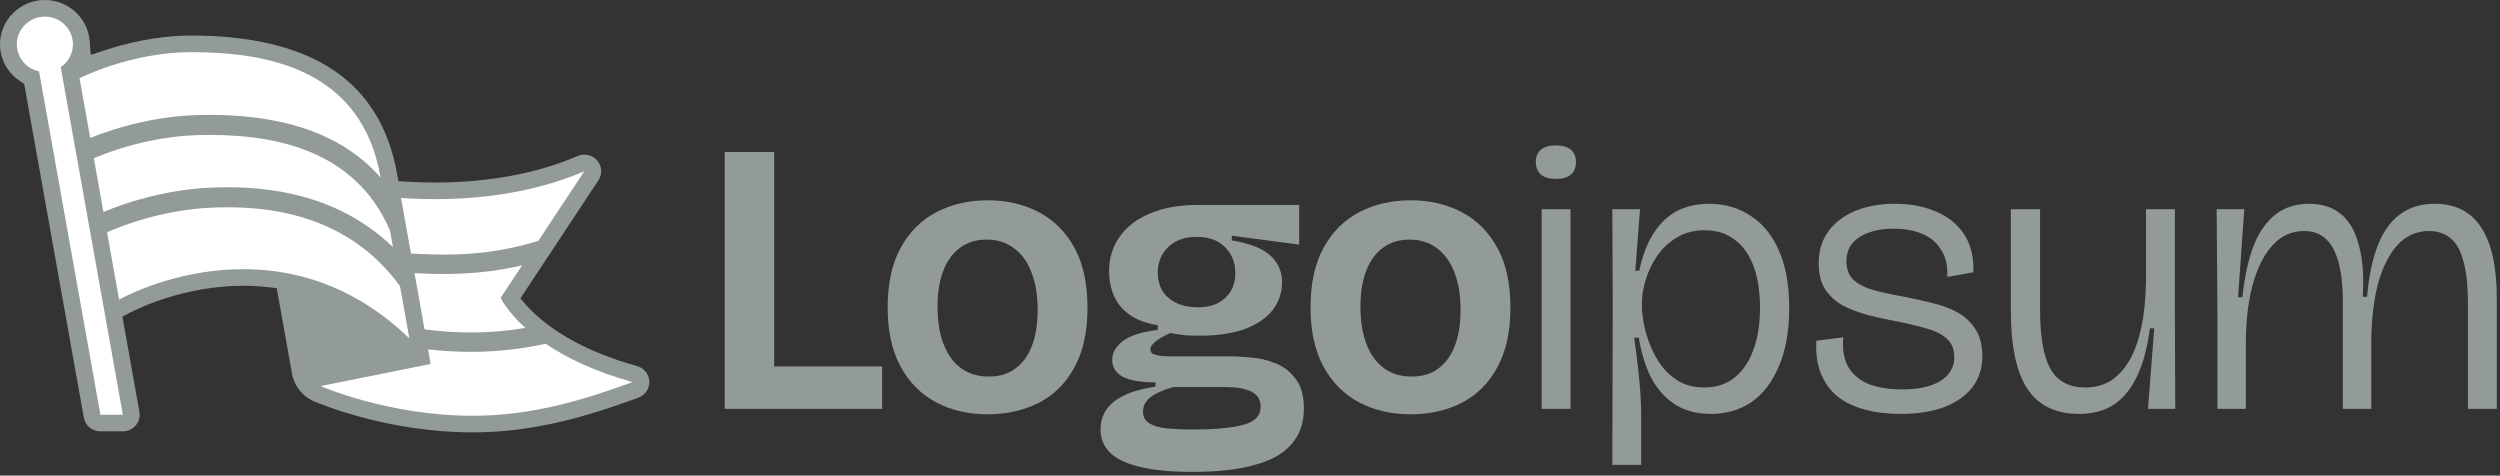 <svg width="205" xmlns="http://www.w3.org/2000/svg" height="39" fill="none"><rect width="100%" height="100%" fill="#333333" stroke="none"/><g style="fill: rgb(0, 0, 0);"><path d="M53.246,31.276C53.221,30.684,52.817,30.180,52.240,30.020C48.154,28.887,45.695,27.306,44.351,26.178C43.890,25.791,43.477,25.390,43.123,24.985L42.671,24.468L43.049,23.896L49.070,14.789C49.406,14.281,49.365,13.628,48.967,13.165C48.704,12.858,48.320,12.683,47.913,12.683C47.722,12.683,47.537,12.721,47.361,12.797C44.066,14.217,40.030,14.968,35.686,14.968C34.931,14.968,34.159,14.945,33.391,14.899L32.670,14.857L32.541,14.155C31.862,10.444,30.123,7.622,27.372,5.767C24.567,3.874,20.632,2.914,15.678,2.914C12.835,2.914,10.238,3.576,8.560,4.130L7.444,4.499L7.350,3.341C7.199,1.468,5.587,0.000,3.681,0.000C1.651,0.000,0.000,1.629,0.000,3.632C0.000,4.849,0.619,5.981,1.656,6.662L1.984,6.878L2.052,7.260L6.874,34.246C6.991,34.898,7.563,35.371,8.234,35.371L10.074,35.371C10.483,35.371,10.868,35.194,11.131,34.885C11.394,34.575,11.504,34.170,11.433,33.772L10.154,26.613L10.038,25.962L10.630,25.652C11.340,25.282,15.126,23.434,19.948,23.434C20.641,23.434,21.334,23.473,22.009,23.549L22.691,23.627L22.810,24.294L23.953,30.689C24.190,31.859,25.020,32.597,25.720,32.898C26.335,33.162,31.861,35.455,38.763,35.455C43.887,35.455,48.320,34.087,52.348,32.608C52.909,32.402,53.270,31.867,53.246,31.276ZL53.246,31.276ZZ" style="fill: rgb(146, 154, 154); fill-opacity: 1;" class="fills"/><path d="M16.667,15.420C21.901,15.078,28.533,15.909,33.231,21.337C33.646,21.817,33.358,22.062,33.740,22.615L33.740,23.349L33.052,23.812C28.830,17.700,22.234,16.703,16.780,17.059C14.373,17.232,12.259,17.781,10.744,18.289C9.987,18.542,9.383,18.784,8.972,18.962C8.766,19.050,8.609,19.122,8.505,19.172C8.453,19.196,8.414,19.215,8.389,19.227C8.377,19.233,8.368,19.238,8.362,19.240L8.357,19.243C8.357,19.243,8.357,19.243,7.974,18.513C7.592,17.784,7.592,17.783,7.592,17.783L7.594,17.783L7.598,17.781L7.608,17.775C7.618,17.771,7.630,17.764,7.647,17.757C7.679,17.741,7.726,17.718,7.786,17.689C7.907,17.633,8.082,17.552,8.306,17.456C8.755,17.263,9.402,17.003,10.208,16.733C11.818,16.194,14.076,15.606,16.667,15.420ZL16.667,15.420ZL16.667,15.420ZZ" fill-rule="evenodd" clip-rule="evenodd" style="fill: rgb(146, 154, 154); fill-opacity: 1;" class="fills"/><path d="M16.062,9.437C21.735,9.271,28.847,10.266,32.580,16.439C32.987,17.112,32.435,17.448,32.755,18.249L32.899,18.948L32.125,19.250C29.286,12.152,22.285,10.899,16.114,11.079C13.639,11.165,11.401,11.696,9.776,12.209C8.965,12.465,8.311,12.715,7.863,12.900C7.640,12.992,7.467,13.068,7.353,13.120C7.296,13.146,7.253,13.166,7.225,13.179C7.211,13.185,7.201,13.190,7.195,13.193L7.189,13.196L7.189,13.196C7.189,13.196,7.189,13.196,6.818,12.461C6.447,11.725,6.447,11.725,6.447,11.725L6.449,11.724L6.453,11.722L6.464,11.717C6.474,11.712,6.488,11.705,6.506,11.697C6.541,11.680,6.592,11.657,6.657,11.627C6.788,11.567,6.978,11.484,7.221,11.384C7.707,11.183,8.406,10.916,9.268,10.644C10.990,10.101,13.385,9.530,16.062,9.437ZL16.062,9.437ZL16.062,9.437ZZ" fill-rule="evenodd" clip-rule="evenodd" style="fill: rgb(146, 154, 154); fill-opacity: 1;" class="fills"/><path d="M4.980,5.505C5.585,5.096,5.981,4.410,5.981,3.632C5.981,2.378,4.951,1.362,3.681,1.362C2.410,1.362,1.380,2.378,1.380,3.632C1.380,4.724,2.161,5.636,3.202,5.853L8.234,34.009L10.074,34.009L4.980,5.505ZZ" style="fill: rgb(255, 255, 255);" class="fills"/><path d="M7.398,11.312L6.522,6.408C6.522,6.408,10.719,4.276,15.678,4.276C22.120,4.276,29.683,5.766,31.209,14.548C31.210,14.553,31.211,14.558,31.212,14.563C27.278,10.059,21.102,9.289,16.061,9.437L16.059,9.437L16.056,9.437C13.384,9.530,10.989,10.101,9.267,10.644C8.505,10.885,7.870,11.121,7.398,11.312ZZ" style="fill: rgb(255, 255, 255);" class="fills"/><path d="M7.694,12.970L8.483,17.380C8.918,17.198,9.502,16.970,10.207,16.733C11.817,16.194,14.075,15.606,16.660,15.420L16.663,15.420L16.666,15.420C21.536,15.102,27.618,15.799,32.224,20.272C32.143,19.820,32.060,19.361,31.978,18.898C29.050,12.111,22.181,10.902,16.113,11.079C13.638,11.166,11.400,11.696,9.775,12.209C8.964,12.465,8.310,12.715,7.862,12.900C7.803,12.924,7.747,12.948,7.694,12.970ZZ" style="fill: rgb(255, 255, 255);" class="fills"/><path d="M32.799,23.457C28.570,17.661,22.125,16.710,16.779,17.059C14.372,17.232,12.258,17.781,10.743,18.289C9.986,18.543,9.383,18.785,8.971,18.962C8.902,18.991,8.838,19.020,8.780,19.045L9.767,24.566C9.767,24.566,22.650,17.217,33.568,27.750C33.426,26.922,33.153,25.410,32.799,23.457ZC32.810,23.516,32.805,23.487,32.799,23.457ZZ" style="fill: rgb(255, 255, 255);" class="fills"/><path d="M26.292,31.657C26.292,31.657,31.814,34.092,38.763,34.092C43.445,34.092,47.574,32.907,51.867,31.331C48.677,30.447,46.379,29.296,44.745,28.187C41.553,28.888,38.323,29.022,35.100,28.646C35.170,29.046,35.239,29.447,35.307,29.847L26.292,31.657ZZ" style="fill: rgb(255, 255, 255);" class="fills"/><path d="M34.813,27.009C37.581,27.377,40.346,27.350,43.082,26.890C41.542,25.501,41.054,24.421,41.054,24.421L42.814,21.758C39.257,22.592,36.225,22.509,33.989,22.397C34.266,23.934,34.542,25.471,34.813,27.009ZZ" style="fill: rgb(255, 255, 255);" class="fills"/><path d="M33.699,20.791C36.299,20.926,39.880,21.079,44.144,19.747L47.913,14.045C43.300,16.034,37.880,16.581,32.884,16.232C33.152,17.752,33.425,19.272,33.699,20.791ZZ" style="fill: rgb(255, 255, 255);" class="fills"/><path d="M126.417,17.157L126.417,33.526L128.781,33.526L128.781,17.157L126.417,17.157ZZ" style="fill: rgb(146, 154, 154); fill-opacity: 1;" class="fills"/><path d="M126.353,14.317C126.630,14.551,127.045,14.668,127.599,14.668C128.131,14.668,128.536,14.551,128.813,14.317C129.090,14.083,129.228,13.742,129.228,13.296C129.228,12.849,129.090,12.509,128.813,12.275C128.536,12.041,128.121,11.924,127.567,11.924C127.034,11.924,126.630,12.041,126.353,12.275C126.076,12.509,125.937,12.838,125.937,13.264C125.937,13.711,126.076,14.062,126.353,14.317ZZ" style="fill: rgb(146, 154, 154); fill-opacity: 1;" class="fills"/><path d="M132.212,38.121L132.244,24.943L132.212,17.157L134.480,17.157L134.097,22.198L134.416,22.198C134.693,20.922,135.098,19.880,135.630,19.071C136.163,18.263,136.802,17.667,137.547,17.284C138.314,16.901,139.176,16.710,140.135,16.710C141.434,16.710,142.574,17.040,143.553,17.699C144.554,18.337,145.332,19.295,145.885,20.571C146.439,21.847,146.716,23.411,146.716,25.262C146.716,27.112,146.439,28.687,145.885,29.984C145.353,31.282,144.608,32.271,143.649,32.952C142.691,33.611,141.572,33.941,140.295,33.941C139.123,33.941,138.133,33.675,137.323,33.143C136.514,32.611,135.864,31.877,135.375,30.941C134.906,29.984,134.576,28.899,134.384,27.687L134.001,27.687C134.129,28.580,134.235,29.410,134.320,30.176C134.405,30.920,134.469,31.612,134.512,32.250C134.555,32.888,134.576,33.483,134.576,34.037L134.576,38.121L132.212,38.121ZZM139.751,31.771C140.710,31.771,141.519,31.516,142.179,31.005C142.861,30.473,143.383,29.729,143.745,28.772C144.128,27.793,144.320,26.612,144.320,25.230C144.320,23.932,144.150,22.815,143.809,21.879C143.468,20.922,142.957,20.188,142.275,19.678C141.615,19.146,140.784,18.880,139.783,18.880C138.910,18.880,138.143,19.082,137.483,19.486C136.844,19.869,136.312,20.369,135.886,20.986C135.481,21.581,135.172,22.220,134.959,22.900C134.746,23.581,134.640,24.219,134.640,24.815L134.640,25.166C134.640,25.528,134.693,25.995,134.799,26.570C134.906,27.123,135.076,27.697,135.311,28.293C135.545,28.889,135.854,29.452,136.237,29.984C136.642,30.516,137.132,30.952,137.707,31.292C138.303,31.612,138.985,31.771,139.751,31.771ZZ" fill-rule="evenodd" clip-rule="evenodd" style="fill: rgb(146, 154, 154); fill-opacity: 1;" class="fills"/><path d="M152.936,33.590C153.809,33.824,154.779,33.941,155.843,33.941C157.207,33.941,158.389,33.760,159.390,33.398C160.391,33.016,161.168,32.473,161.722,31.771C162.276,31.069,162.553,30.218,162.553,29.218C162.553,28.304,162.361,27.559,161.978,26.985C161.615,26.410,161.126,25.953,160.508,25.613C159.890,25.272,159.198,25.017,158.431,24.847C157.686,24.655,156.930,24.485,156.163,24.336C155.290,24.187,154.491,24.017,153.767,23.826C153.043,23.634,152.468,23.358,152.042,22.996C151.616,22.613,151.403,22.081,151.403,21.401C151.403,20.571,151.754,19.922,152.457,19.454C153.181,18.986,154.129,18.752,155.300,18.752C156.174,18.752,156.940,18.890,157.601,19.167C158.282,19.444,158.804,19.880,159.166,20.475C159.549,21.050,159.720,21.794,159.677,22.709L161.818,22.326C161.860,21.071,161.605,20.029,161.051,19.199C160.497,18.369,159.730,17.752,158.751,17.348C157.771,16.923,156.663,16.710,155.428,16.710C154.150,16.710,153.032,16.912,152.074,17.316C151.136,17.720,150.412,18.284,149.901,19.007C149.390,19.731,149.134,20.582,149.134,21.560C149.134,22.432,149.305,23.145,149.646,23.698C150.008,24.251,150.487,24.698,151.083,25.038C151.701,25.357,152.393,25.623,153.160,25.836C153.927,26.027,154.704,26.198,155.492,26.346C156.387,26.517,157.196,26.708,157.920,26.921C158.644,27.112,159.209,27.389,159.613,27.750C160.039,28.112,160.252,28.633,160.252,29.314C160.252,30.101,159.880,30.739,159.134,31.229C158.389,31.697,157.324,31.931,155.939,31.931C154.938,31.931,154.054,31.792,153.288,31.516C152.542,31.218,151.978,30.761,151.594,30.144C151.211,29.527,151.062,28.697,151.147,27.655L148.943,27.942C148.879,28.984,149.007,29.888,149.326,30.654C149.646,31.420,150.103,32.048,150.700,32.537C151.318,33.005,152.063,33.356,152.936,33.590ZZ" style="fill: rgb(146, 154, 154); fill-opacity: 1;" class="fills"/><path d="M181.829,33.526L181.829,25.740L181.765,17.157L184.033,17.157L183.522,24.368L183.873,24.368C184.065,22.624,184.385,21.188,184.832,20.060C185.300,18.933,185.907,18.093,186.653,17.540C187.398,16.987,188.293,16.710,189.337,16.710C190.444,16.710,191.339,17.008,192.020,17.603C192.702,18.199,193.181,19.071,193.458,20.220C193.756,21.347,193.852,22.720,193.745,24.336L194.097,24.336C194.246,22.634,194.544,21.220,194.991,20.092C195.439,18.965,196.046,18.125,196.812,17.571C197.579,16.997,198.527,16.710,199.656,16.710C200.486,16.710,201.221,16.869,201.860,17.189C202.499,17.508,203.032,17.997,203.458,18.656C203.884,19.295,204.203,20.103,204.416,21.082C204.629,22.060,204.736,23.188,204.736,24.464L204.736,33.526L202.371,33.526L202.371,24.847C202.371,23.485,202.254,22.369,202.020,21.496C201.807,20.624,201.466,19.986,200.998,19.582C200.529,19.156,199.922,18.944,199.177,18.944C198.197,18.944,197.356,19.305,196.653,20.029C195.971,20.752,195.439,21.762,195.055,23.060C194.693,24.336,194.491,25.857,194.448,27.623L194.448,33.526L192.116,33.526L192.116,24.815C192.116,23.496,191.999,22.400,191.765,21.528C191.530,20.656,191.179,20.007,190.710,19.582C190.263,19.156,189.667,18.944,188.921,18.944C187.963,18.944,187.132,19.305,186.429,20.029C185.748,20.731,185.205,21.741,184.800,23.060C184.417,24.357,184.204,25.889,184.161,27.655L184.161,33.526L181.829,33.526ZZ" style="fill: rgb(146, 154, 154); fill-opacity: 1;" class="fills"/><path d="M170.480,33.941C168.563,33.941,167.147,33.250,166.231,31.867C165.336,30.484,164.889,28.357,164.889,25.485L164.889,17.157L167.285,17.157L167.285,25.453C167.285,27.644,167.573,29.250,168.148,30.271C168.723,31.271,169.671,31.771,170.991,31.771C171.779,31.771,172.472,31.590,173.068,31.229C173.664,30.846,174.175,30.293,174.601,29.569C175.027,28.846,175.358,27.931,175.592,26.825C175.826,25.719,175.954,24.432,175.975,22.964L175.975,17.157L178.339,17.157L178.339,25.389L178.371,33.526L176.135,33.526L176.646,26.921L176.295,26.921C176.082,28.538,175.720,29.867,175.208,30.910C174.719,31.931,174.080,32.696,173.292,33.207C172.525,33.696,171.588,33.941,170.480,33.941ZZ" style="fill: rgb(146, 154, 154); fill-opacity: 1;" class="fills"/><path d="M115.676,33.973C114.079,33.973,112.662,33.643,111.427,32.984C110.191,32.324,109.222,31.346,108.520,30.048C107.817,28.750,107.465,27.134,107.465,25.198C107.465,23.219,107.827,21.581,108.551,20.284C109.276,18.986,110.255,18.018,111.491,17.380C112.726,16.742,114.121,16.423,115.676,16.423C117.252,16.423,118.658,16.753,119.893,17.412C121.128,18.071,122.097,19.050,122.800,20.348C123.503,21.645,123.855,23.273,123.855,25.230C123.855,27.208,123.493,28.846,122.768,30.144C122.066,31.441,121.086,32.409,119.829,33.047C118.594,33.664,117.209,33.973,115.676,33.973ZZM115.772,30.878C116.624,30.878,117.337,30.665,117.912,30.239C118.509,29.814,118.967,29.197,119.286,28.389C119.606,27.559,119.765,26.570,119.765,25.421C119.765,24.209,119.595,23.177,119.254,22.326C118.935,21.475,118.455,20.816,117.816,20.348C117.199,19.880,116.453,19.646,115.580,19.646C114.728,19.646,114.004,19.869,113.408,20.316C112.811,20.741,112.353,21.369,112.034,22.198C111.714,23.007,111.555,23.985,111.555,25.134C111.555,26.942,111.927,28.357,112.673,29.378C113.418,30.378,114.451,30.878,115.772,30.878ZZ" fill-rule="evenodd" clip-rule="evenodd" style="fill: rgb(146, 154, 154); fill-opacity: 1;" class="fills"/><path d="M93.341,38.249C94.448,38.546,95.928,38.695,97.781,38.695C99.847,38.695,101.551,38.504,102.893,38.121C104.235,37.759,105.236,37.196,105.896,36.430C106.578,35.664,106.919,34.685,106.919,33.494C106.919,32.431,106.684,31.612,106.216,31.037C105.768,30.441,105.204,30.016,104.522,29.761C103.862,29.506,103.202,29.357,102.542,29.314C101.881,29.250,101.349,29.218,100.944,29.218L96.088,29.218C95.769,29.218,95.471,29.208,95.194,29.186C94.938,29.144,94.725,29.091,94.555,29.027C94.406,28.942,94.331,28.814,94.331,28.644C94.331,28.452,94.459,28.250,94.714,28.038C94.991,27.804,95.407,27.559,95.960,27.304C96.408,27.389,96.823,27.453,97.206,27.495C97.590,27.517,97.973,27.527,98.357,27.527C99.826,27.527,101.061,27.346,102.062,26.985C103.085,26.602,103.852,26.081,104.363,25.421C104.874,24.740,105.130,23.975,105.130,23.124C105.130,22.273,104.821,21.560,104.203,20.986C103.585,20.390,102.520,19.965,101.008,19.709L101.008,19.327L106.535,20.060L106.535,16.806L98.229,16.806C96.695,16.806,95.385,17.040,94.299,17.508C93.213,17.954,92.382,18.593,91.807,19.422C91.232,20.231,90.945,21.167,90.945,22.230C90.945,23.443,91.285,24.443,91.967,25.230C92.670,25.995,93.660,26.474,94.938,26.666L94.938,27.048C93.596,27.219,92.638,27.527,92.063,27.974C91.488,28.421,91.200,28.931,91.200,29.506C91.200,30.122,91.498,30.590,92.095,30.910C92.712,31.207,93.596,31.356,94.746,31.356L94.746,31.707C93.255,31.920,92.127,32.324,91.360,32.920C90.614,33.515,90.242,34.281,90.242,35.217C90.242,35.919,90.476,36.526,90.945,37.036C91.434,37.568,92.233,37.972,93.341,38.249ZZM101.200,34.994C100.412,35.143,99.283,35.217,97.813,35.217C96.983,35.217,96.259,35.185,95.641,35.122C95.045,35.058,94.576,34.919,94.235,34.707C93.894,34.494,93.724,34.175,93.724,33.749C93.724,33.324,93.905,32.952,94.267,32.633C94.629,32.314,95.268,32.016,96.184,31.739L100.305,31.739C100.582,31.739,100.891,31.750,101.232,31.771C101.573,31.792,101.903,31.856,102.222,31.963C102.563,32.048,102.840,32.207,103.053,32.441C103.266,32.654,103.372,32.973,103.372,33.398C103.372,33.781,103.213,34.111,102.893,34.388C102.574,34.664,102.009,34.866,101.200,34.994ZZM100.465,24.432C99.933,24.943,99.177,25.198,98.197,25.198C97.537,25.198,96.961,25.081,96.472,24.847C95.982,24.613,95.598,24.283,95.321,23.858C95.066,23.411,94.938,22.911,94.938,22.358C94.938,21.507,95.226,20.805,95.801,20.252C96.376,19.699,97.153,19.422,98.133,19.422C99.113,19.422,99.879,19.699,100.433,20.252C101.008,20.805,101.296,21.518,101.296,22.390C101.296,23.241,101.019,23.921,100.465,24.432ZZ" fill-rule="evenodd" clip-rule="evenodd" style="fill: rgb(146, 154, 154); fill-opacity: 1;" class="fills"/><path d="M80.997,33.973C79.400,33.973,77.984,33.643,76.748,32.984C75.513,32.324,74.544,31.346,73.841,30.048C73.138,28.750,72.787,27.134,72.787,25.198C72.787,23.219,73.149,21.581,73.873,20.284C74.597,18.986,75.577,18.018,76.812,17.380C78.047,16.742,79.443,16.423,80.997,16.423C82.573,16.423,83.979,16.753,85.215,17.412C86.450,18.071,87.419,19.050,88.122,20.348C88.824,21.645,89.176,23.273,89.176,25.230C89.176,27.208,88.814,28.846,88.090,30.144C87.387,31.441,86.407,32.409,85.151,33.047C83.915,33.664,82.531,33.973,80.997,33.973ZZM81.093,30.878C81.945,30.878,82.659,30.665,83.234,30.239C83.830,29.814,84.288,29.197,84.607,28.389C84.927,27.559,85.087,26.570,85.087,25.421C85.087,24.209,84.916,23.177,84.576,22.326C84.256,21.475,83.777,20.816,83.138,20.348C82.520,19.880,81.775,19.646,80.902,19.646C80.050,19.646,79.325,19.869,78.729,20.316C78.133,20.741,77.675,21.369,77.355,22.198C77.036,23.007,76.876,23.985,76.876,25.134C76.876,26.942,77.249,28.357,77.994,29.378C78.740,30.378,79.773,30.878,81.093,30.878ZZ" fill-rule="evenodd" clip-rule="evenodd" style="fill: rgb(146, 154, 154); fill-opacity: 1;" class="fills"/><path d="M59.428,12.466L59.428,33.526L72.335,33.526L72.335,30.048L63.485,30.048L63.485,12.466L59.428,12.466ZZ" style="fill: rgb(146, 154, 154); fill-opacity: 1;" class="fills"/></g></svg>